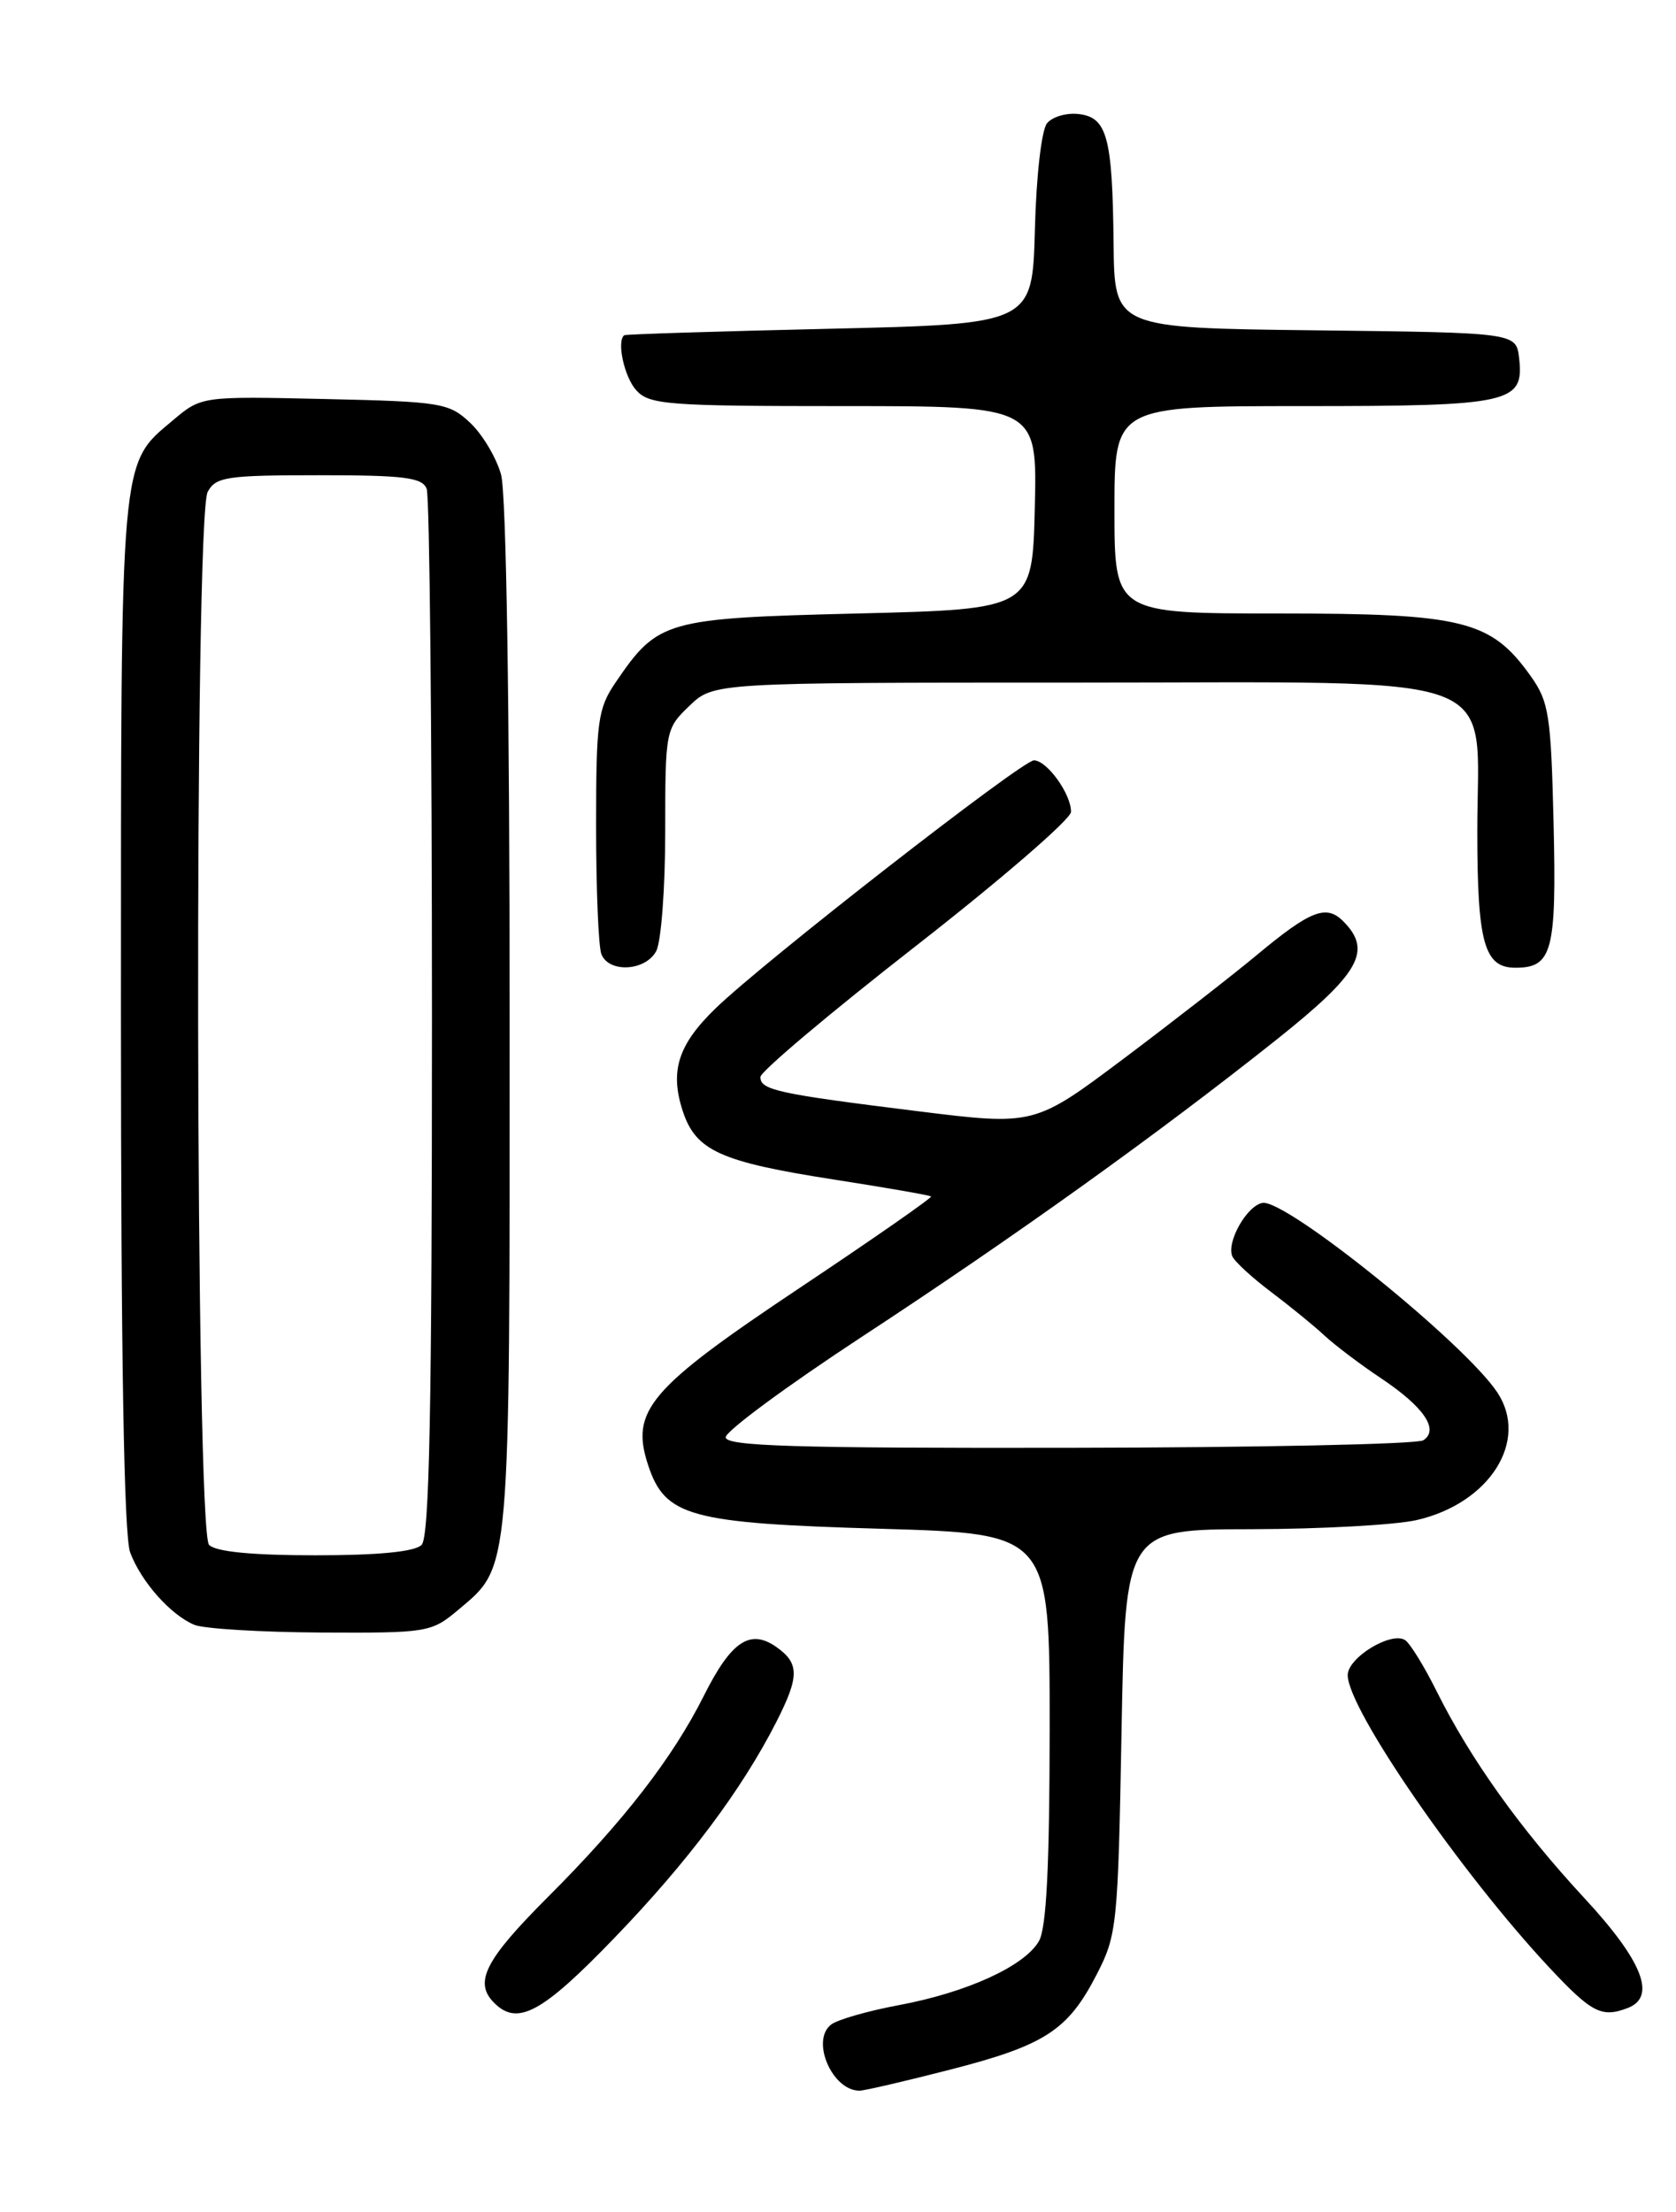 <?xml version="1.0" encoding="UTF-8" standalone="no"?>
<!DOCTYPE svg PUBLIC "-//W3C//DTD SVG 1.1//EN" "http://www.w3.org/Graphics/SVG/1.1/DTD/svg11.dtd" >
<svg xmlns="http://www.w3.org/2000/svg" xmlns:xlink="http://www.w3.org/1999/xlink" version="1.1" viewBox="0 0 194 256">
 <g >
 <path fill="currentColor"
d=" M 109.93 239.54 C 120.96 236.71 123.61 234.99 126.94 228.52 C 129.30 223.95 129.41 222.81 129.82 200.38 C 130.25 177.00 130.25 177.00 144.88 176.98 C 152.92 176.96 161.53 176.49 164.00 175.92 C 172.43 173.98 177.01 166.75 173.33 161.17 C 169.59 155.49 148.78 138.70 146.12 139.22 C 144.31 139.56 141.95 143.76 142.64 145.39 C 142.90 146.00 144.91 147.85 147.10 149.50 C 149.29 151.15 152.08 153.42 153.29 154.55 C 154.51 155.68 157.44 157.90 159.81 159.48 C 164.81 162.81 166.63 165.47 164.75 166.69 C 164.06 167.14 145.61 167.53 123.75 167.56 C 91.93 167.61 84.00 167.37 84.00 166.34 C 84.00 165.63 91.09 160.40 99.75 154.72 C 117.47 143.11 134.06 131.22 147.75 120.33 C 157.42 112.63 158.88 110.03 155.47 106.61 C 153.51 104.65 151.68 105.37 145.50 110.51 C 142.75 112.80 135.83 118.19 130.12 122.48 C 119.73 130.28 119.73 130.28 106.12 128.59 C 90.00 126.59 87.99 126.15 88.02 124.64 C 88.03 124.01 96.12 117.20 105.99 109.50 C 115.86 101.80 123.95 94.81 123.97 93.97 C 124.01 91.93 121.19 88.00 119.68 88.00 C 118.31 88.00 88.43 111.27 82.83 116.70 C 78.48 120.91 77.51 123.97 79.04 128.62 C 80.55 133.18 83.40 134.47 96.51 136.51 C 102.55 137.45 107.62 138.33 107.77 138.47 C 107.93 138.60 101.07 143.38 92.54 149.07 C 75.13 160.69 72.94 163.25 75.02 169.56 C 76.99 175.52 79.81 176.29 102.00 176.93 C 121.50 177.50 121.50 177.50 121.50 200.00 C 121.49 215.95 121.13 223.13 120.26 224.65 C 118.61 227.54 111.92 230.60 104.00 232.07 C 100.42 232.74 96.91 233.75 96.19 234.32 C 93.82 236.18 96.34 241.98 99.50 241.96 C 100.05 241.96 104.75 240.87 109.93 239.54 Z  M 71.15 224.25 C 79.63 215.46 85.88 207.11 89.86 199.29 C 92.55 194.00 92.54 192.50 89.85 190.60 C 86.81 188.48 84.63 189.95 81.47 196.26 C 77.86 203.46 72.19 210.78 63.42 219.55 C 56.13 226.84 54.82 229.42 57.20 231.80 C 59.91 234.51 62.75 232.97 71.15 224.25 Z  M 188.42 232.39 C 191.78 231.10 190.12 226.93 183.37 219.65 C 175.99 211.68 170.20 203.58 166.29 195.73 C 164.86 192.85 163.22 190.20 162.65 189.82 C 161.04 188.77 156.00 191.84 156.00 193.87 C 156.00 197.79 169.11 216.79 179.37 227.75 C 184.26 232.97 185.40 233.55 188.42 232.39 Z  M 53.06 186.30 C 59.13 181.19 59.00 182.68 58.99 117.78 C 58.99 81.63 58.60 57.11 58.00 54.93 C 57.45 52.96 55.84 50.26 54.42 48.93 C 51.98 46.63 51.08 46.48 37.58 46.18 C 23.32 45.86 23.32 45.86 20.03 48.63 C 13.86 53.82 14.00 52.19 14.00 117.40 C 14.00 157.10 14.35 177.81 15.07 179.68 C 16.35 183.08 19.76 186.91 22.50 188.05 C 23.60 188.50 30.20 188.90 37.17 188.94 C 49.53 189.00 49.93 188.93 53.06 186.30 Z  M 75.96 110.07 C 76.53 109.00 77.00 102.79 77.00 96.25 C 77.00 84.54 77.04 84.34 79.80 81.69 C 82.61 79.00 82.61 79.00 124.73 79.00 C 175.30 79.00 171.00 77.40 171.00 96.20 C 171.00 109.13 171.80 112.00 175.41 112.00 C 179.68 112.00 180.18 110.11 179.83 95.31 C 179.53 82.73 179.29 81.21 177.17 78.23 C 172.57 71.79 169.39 71.00 148.04 71.00 C 129.00 71.00 129.00 71.00 129.00 59.00 C 129.00 47.00 129.00 47.00 150.81 47.00 C 174.91 47.00 176.43 46.66 175.84 41.45 C 175.50 38.50 175.50 38.50 152.25 38.23 C 129.00 37.96 129.00 37.96 128.90 28.23 C 128.77 15.88 128.16 13.59 124.87 13.20 C 123.47 13.03 121.82 13.51 121.20 14.26 C 120.56 15.03 119.95 20.34 119.79 26.56 C 119.50 37.50 119.50 37.50 96.00 38.05 C 83.07 38.35 72.39 38.68 72.25 38.80 C 71.36 39.52 72.27 43.65 73.65 45.17 C 75.16 46.84 77.28 47.00 97.69 47.00 C 120.06 47.00 120.06 47.00 119.78 58.75 C 119.50 70.50 119.50 70.50 99.32 71.00 C 76.96 71.55 76.16 71.78 71.25 78.99 C 69.20 82.01 69.00 83.45 69.00 95.57 C 69.00 102.86 69.27 109.55 69.61 110.42 C 70.46 112.63 74.72 112.40 75.96 110.07 Z  M 24.20 178.80 C 22.62 177.22 22.46 59.88 24.04 56.93 C 24.97 55.19 26.23 55.00 36.93 55.00 C 46.82 55.00 48.89 55.26 49.39 56.58 C 49.73 57.45 50.00 85.04 50.00 117.88 C 50.00 163.00 49.71 177.89 48.80 178.80 C 48.01 179.59 43.80 180.00 36.50 180.00 C 29.20 180.00 24.99 179.59 24.20 178.80 Z "/>
</g>
</svg>